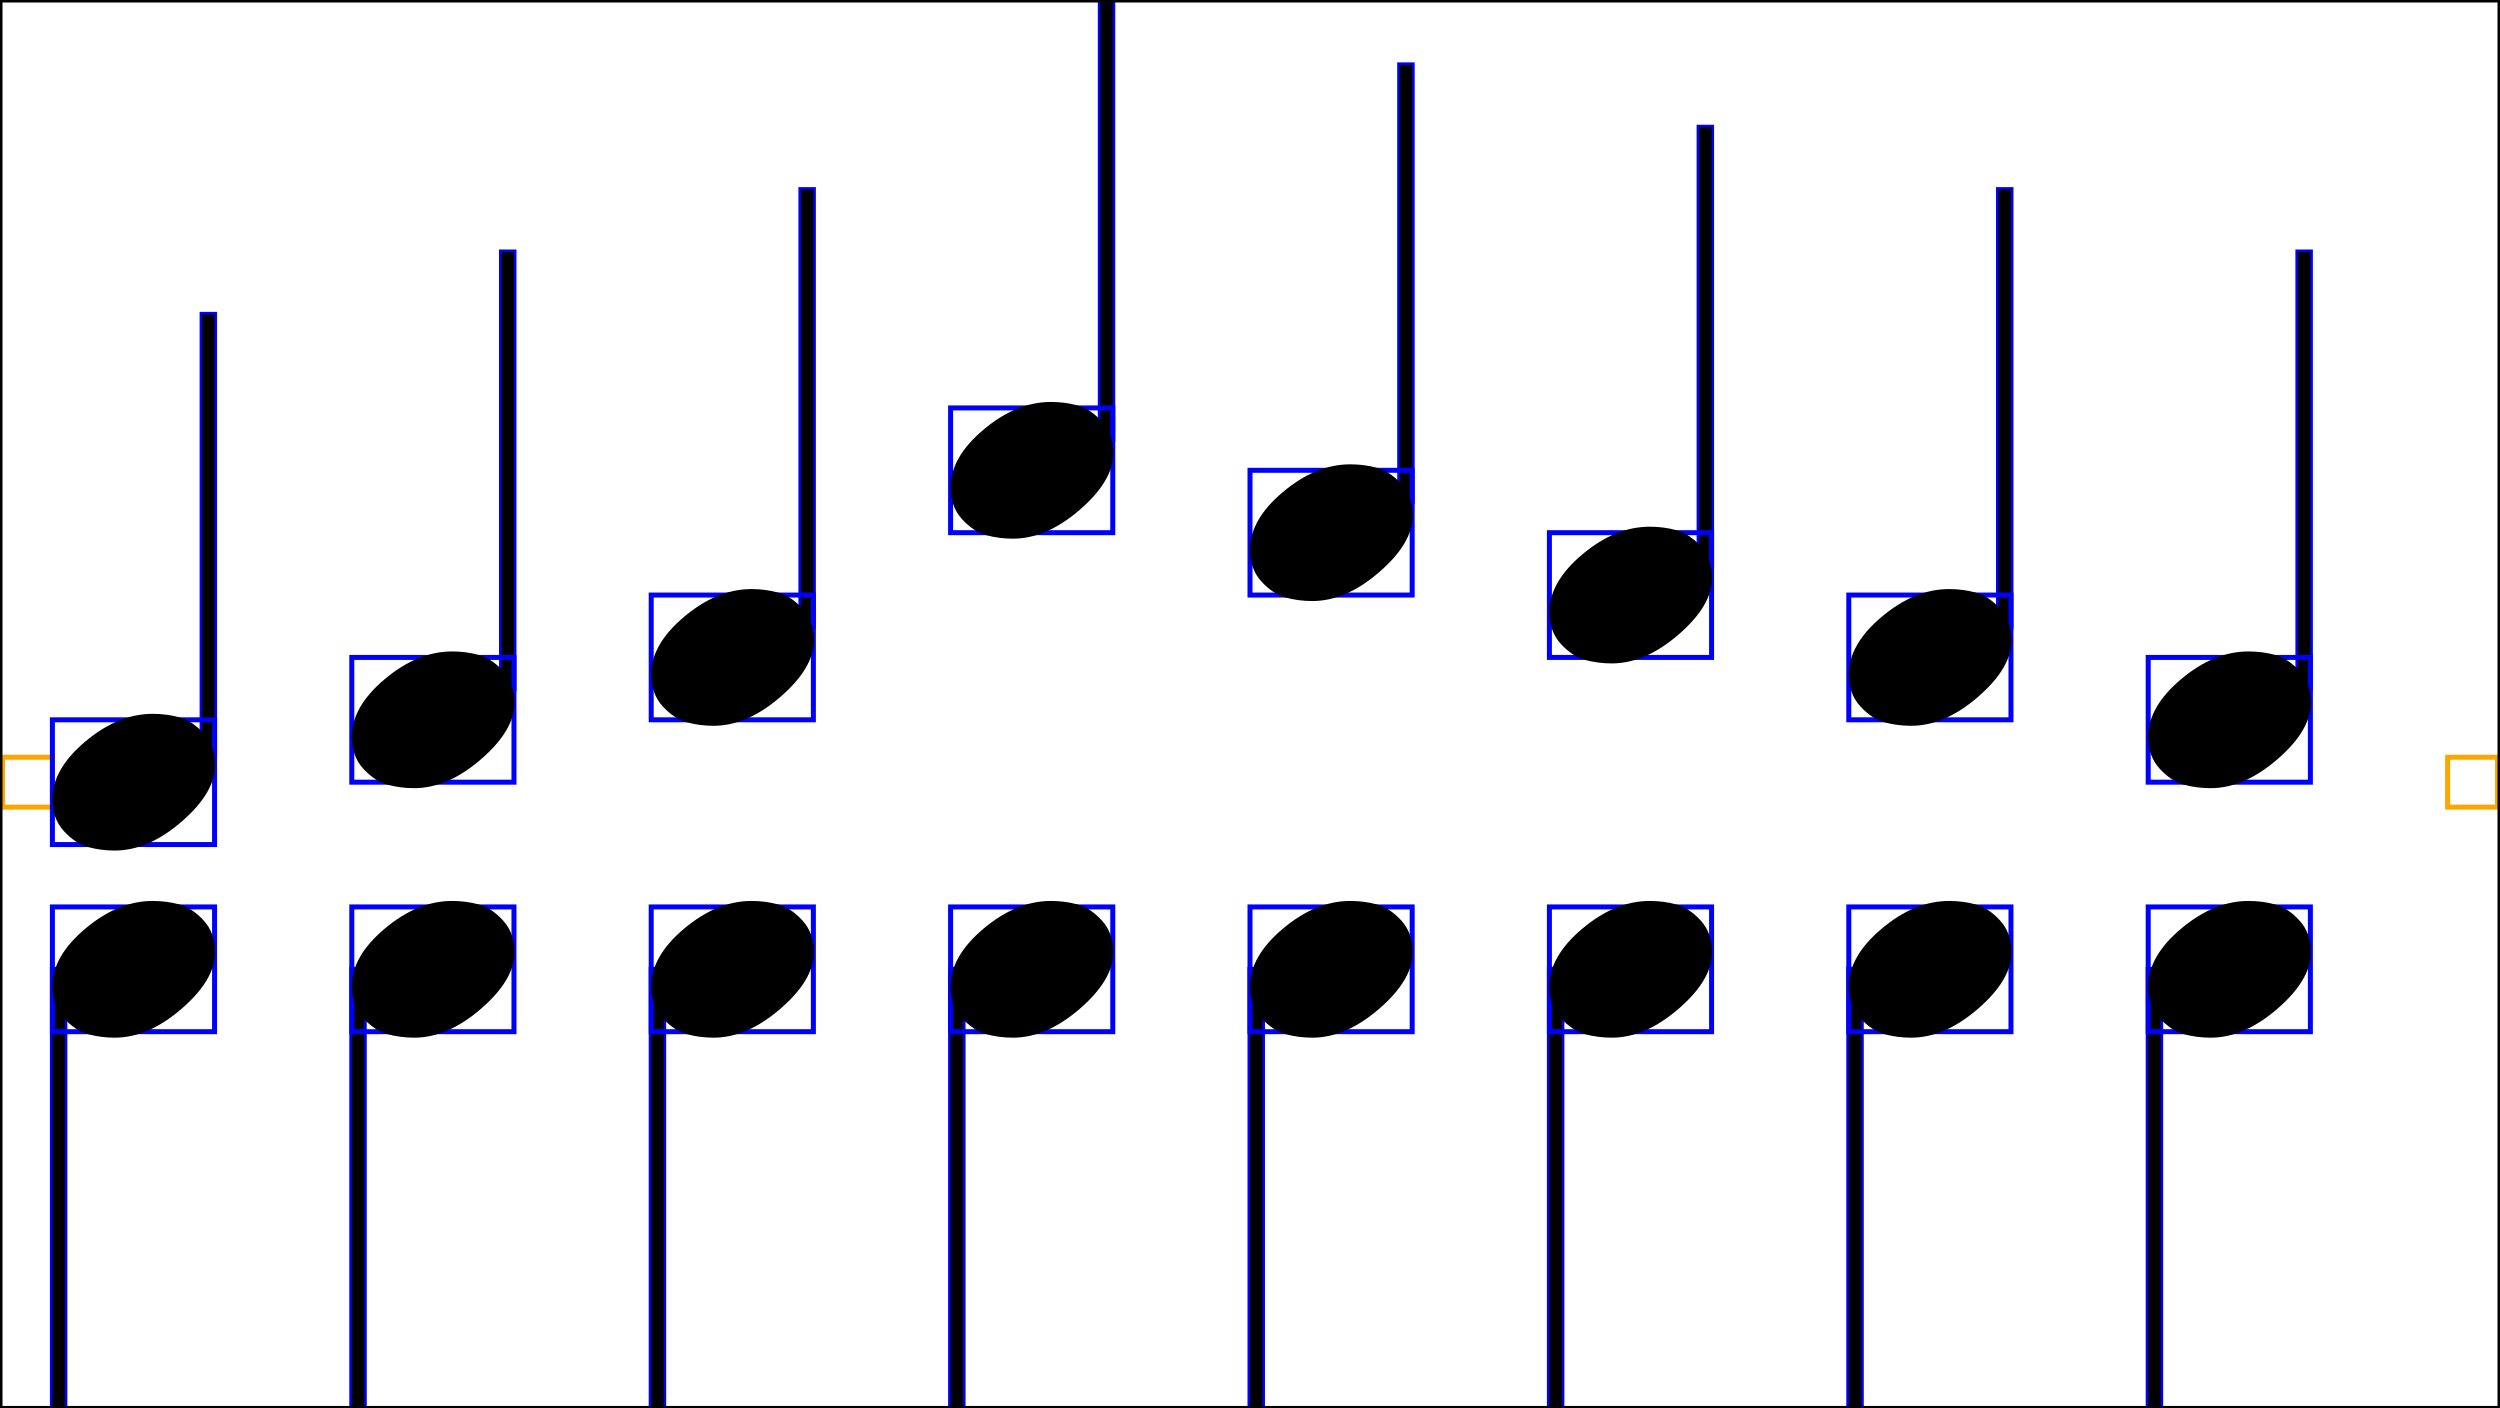 <svg xmlns="http://www.w3.org/2000/svg" xmlns:xlink="http://www.w3.org/1999/xlink" viewBox="0 0 501 282.25">
    <rect x="0.5" y="151.75" width="10" height="10" stroke="orange" stroke-width="1" fill="none"/>
    <rect x="40.5" y="63" width="2.5" height="87.5" stroke="blue" stroke-width="1" fill="none"/>
    <rect x="40.5" y="63" width="2.5" height="87.5" fill="black"/>
    <rect x="10.5" y="144.25" width="32.5" height="25" stroke="blue" stroke-width="1" fill="none"/>
    <path d="M 10.5 160.15 Q 10.5 154.15 17.1 148.6 Q 23.7 143.05 30.6 143.05 Q 33.4 143.05 35.95 143.75 Q 38.5 144.45 40.8 146.95 Q 43.1 149.45 43.1 153.35 Q 43.1 158.85 36.4 164.65 Q 29.7 170.45 23 170.45 Q 20.2 170.45 17.65 169.75 Q 15.1 169.05 12.8 166.55 Q 10.5 164.05 10.5 160.15 Z " fill="black"/>
    <rect x="10.5" y="194.25" width="2.5" height="87.5" stroke="blue" stroke-width="1" fill="none"/>
    <rect x="10.5" y="194.25" width="2.5" height="87.5" fill="black"/>
    <rect x="10.5" y="181.75" width="32.5" height="25" stroke="blue" stroke-width="1" fill="none"/>
    <path d="M 10.5 197.65 Q 10.5 191.65 17.1 186.1 Q 23.7 180.55 30.6 180.55 Q 33.4 180.55 35.95 181.25 Q 38.5 181.95 40.8 184.45 Q 43.1 186.95 43.1 190.85 Q 43.1 196.35 36.4 202.15 Q 29.7 207.95 23 207.95 Q 20.2 207.95 17.65 207.25 Q 15.1 206.55 12.8 204.05 Q 10.5 201.55 10.5 197.65 Z " fill="black"/>
    <rect x="100.5" y="50.5" width="2.5" height="87.5" stroke="blue" stroke-width="1" fill="none"/>
    <rect x="100.5" y="50.5" width="2.5" height="87.5" fill="black"/>
    <rect x="70.5" y="131.75" width="32.5" height="25" stroke="blue" stroke-width="1" fill="none"/>
    <path d="M 70.5 147.65 Q 70.5 141.65 77.1 136.1 Q 83.7 130.55 90.6 130.55 Q 93.4 130.55 95.95 131.25 Q 98.5 131.95 100.8 134.45 Q 103.1 136.95 103.1 140.85 Q 103.1 146.35 96.4 152.15 Q 89.7 157.95 83 157.95 Q 80.2 157.95 77.65 157.25 Q 75.1 156.55 72.8 154.05 Q 70.5 151.55 70.5 147.65 Z " fill="black"/>
    <rect x="70.5" y="194.25" width="2.5" height="87.5" stroke="blue" stroke-width="1" fill="none"/>
    <rect x="70.5" y="194.25" width="2.5" height="87.5" fill="black"/>
    <rect x="70.5" y="181.75" width="32.5" height="25" stroke="blue" stroke-width="1" fill="none"/>
    <path d="M 70.5 197.65 Q 70.5 191.65 77.1 186.1 Q 83.7 180.55 90.6 180.55 Q 93.4 180.55 95.95 181.25 Q 98.5 181.95 100.8 184.45 Q 103.1 186.95 103.1 190.85 Q 103.1 196.35 96.4 202.15 Q 89.7 207.95 83 207.95 Q 80.2 207.95 77.65 207.25 Q 75.1 206.55 72.8 204.05 Q 70.5 201.55 70.5 197.65 Z " fill="black"/>
    <rect x="160.5" y="38" width="2.5" height="87.5" stroke="blue" stroke-width="1" fill="none"/>
    <rect x="160.5" y="38" width="2.5" height="87.5" fill="black"/>
    <rect x="130.5" y="119.25" width="32.5" height="25" stroke="blue" stroke-width="1" fill="none"/>
    <path d="M 130.5 135.15 Q 130.5 129.15 137.1 123.6 Q 143.7 118.05 150.6 118.05 Q 153.4 118.05 155.95 118.75 Q 158.5 119.45 160.8 121.95 Q 163.1 124.45 163.1 128.35 Q 163.1 133.85 156.4 139.65 Q 149.7 145.45 143 145.45 Q 140.2 145.45 137.65 144.75 Q 135.1 144.05 132.8 141.55 Q 130.5 139.05 130.5 135.15 Z " fill="black"/>
    <rect x="130.5" y="194.25" width="2.5" height="87.5" stroke="blue" stroke-width="1" fill="none"/>
    <rect x="130.5" y="194.25" width="2.5" height="87.5" fill="black"/>
    <rect x="130.5" y="181.75" width="32.5" height="25" stroke="blue" stroke-width="1" fill="none"/>
    <path d="M 130.5 197.65 Q 130.5 191.65 137.1 186.1 Q 143.7 180.55 150.6 180.55 Q 153.4 180.55 155.95 181.25 Q 158.5 181.95 160.8 184.45 Q 163.1 186.95 163.1 190.85 Q 163.1 196.35 156.4 202.15 Q 149.7 207.95 143 207.95 Q 140.2 207.95 137.65 207.25 Q 135.1 206.55 132.8 204.05 Q 130.5 201.55 130.5 197.65 Z " fill="black"/>
    <rect x="220.5" y="0.5" width="2.5" height="87.5" stroke="blue" stroke-width="1" fill="none"/>
    <rect x="220.5" y="0.5" width="2.5" height="87.5" fill="black"/>
    <rect x="190.5" y="81.75" width="32.5" height="25" stroke="blue" stroke-width="1" fill="none"/>
    <path d="M 190.5 97.65 Q 190.5 91.65 197.1 86.1 Q 203.7 80.55 210.6 80.55 Q 213.4 80.55 215.95 81.25 Q 218.5 81.95 220.8 84.45 Q 223.1 86.95 223.1 90.85 Q 223.1 96.35 216.4 102.15 Q 209.7 107.95 203 107.95 Q 200.2 107.95 197.65 107.25 Q 195.1 106.55 192.8 104.05 Q 190.5 101.55 190.5 97.65 Z " fill="black"/>
    <rect x="190.5" y="194.25" width="2.5" height="87.5" stroke="blue" stroke-width="1" fill="none"/>
    <rect x="190.5" y="194.25" width="2.5" height="87.5" fill="black"/>
    <rect x="190.5" y="181.75" width="32.5" height="25" stroke="blue" stroke-width="1" fill="none"/>
    <path d="M 190.5 197.65 Q 190.5 191.65 197.1 186.1 Q 203.7 180.55 210.6 180.55 Q 213.4 180.55 215.95 181.25 Q 218.5 181.95 220.8 184.45 Q 223.1 186.95 223.1 190.85 Q 223.1 196.35 216.4 202.15 Q 209.7 207.95 203 207.95 Q 200.2 207.95 197.65 207.25 Q 195.1 206.55 192.8 204.05 Q 190.5 201.55 190.5 197.65 Z " fill="black"/>
    <rect x="280.5" y="13" width="2.5" height="87.5" stroke="blue" stroke-width="1" fill="none"/>
    <rect x="280.5" y="13" width="2.5" height="87.5" fill="black"/>
    <rect x="250.5" y="94.25" width="32.5" height="25" stroke="blue" stroke-width="1" fill="none"/>
    <path d="M 250.5 110.15 Q 250.5 104.15 257.1 98.6 Q 263.7 93.05 270.6 93.05 Q 273.4 93.05 275.95 93.75 Q 278.5 94.45 280.8 96.95 Q 283.1 99.45 283.1 103.35 Q 283.1 108.85 276.4 114.65 Q 269.7 120.45 263 120.45 Q 260.2 120.45 257.65 119.75 Q 255.1 119.05 252.8 116.55 Q 250.5 114.05 250.5 110.15 Z " fill="black"/>
    <rect x="250.5" y="194.25" width="2.5" height="87.5" stroke="blue" stroke-width="1" fill="none"/>
    <rect x="250.5" y="194.25" width="2.5" height="87.5" fill="black"/>
    <rect x="250.5" y="181.75" width="32.5" height="25" stroke="blue" stroke-width="1" fill="none"/>
    <path d="M 250.5 197.65 Q 250.5 191.65 257.1 186.1 Q 263.7 180.55 270.6 180.55 Q 273.4 180.55 275.95 181.25 Q 278.5 181.95 280.8 184.45 Q 283.1 186.95 283.1 190.85 Q 283.1 196.35 276.4 202.15 Q 269.7 207.95 263 207.95 Q 260.2 207.95 257.65 207.25 Q 255.1 206.55 252.8 204.05 Q 250.5 201.55 250.5 197.65 Z " fill="black"/>
    <rect x="340.5" y="25.5" width="2.5" height="87.5" stroke="blue" stroke-width="1" fill="none"/>
    <rect x="340.5" y="25.5" width="2.5" height="87.5" fill="black"/>
    <rect x="310.5" y="106.75" width="32.5" height="25" stroke="blue" stroke-width="1" fill="none"/>
    <path d="M 310.5 122.65 Q 310.5 116.65 317.1 111.1 Q 323.7 105.55 330.6 105.55 Q 333.4 105.55 335.95 106.25 Q 338.5 106.95 340.8 109.45 Q 343.1 111.95 343.1 115.85 Q 343.1 121.35 336.4 127.15 Q 329.7 132.95 323 132.95 Q 320.2 132.95 317.65 132.25 Q 315.1 131.55 312.8 129.05 Q 310.5 126.55 310.5 122.65 Z " fill="black"/>
    <rect x="310.5" y="194.25" width="2.5" height="87.5" stroke="blue" stroke-width="1" fill="none"/>
    <rect x="310.5" y="194.25" width="2.5" height="87.5" fill="black"/>
    <rect x="310.5" y="181.75" width="32.5" height="25" stroke="blue" stroke-width="1" fill="none"/>
    <path d="M 310.5 197.65 Q 310.5 191.65 317.1 186.1 Q 323.7 180.55 330.6 180.55 Q 333.4 180.55 335.95 181.25 Q 338.5 181.95 340.8 184.45 Q 343.1 186.95 343.1 190.85 Q 343.1 196.35 336.4 202.15 Q 329.7 207.95 323 207.95 Q 320.2 207.95 317.65 207.25 Q 315.1 206.55 312.8 204.05 Q 310.5 201.55 310.5 197.65 Z " fill="black"/>
    <rect x="400.5" y="38" width="2.5" height="87.5" stroke="blue" stroke-width="1" fill="none"/>
    <rect x="400.5" y="38" width="2.5" height="87.5" fill="black"/>
    <rect x="370.5" y="119.25" width="32.5" height="25" stroke="blue" stroke-width="1" fill="none"/>
    <path d="M 370.5 135.15 Q 370.5 129.15 377.1 123.6 Q 383.7 118.05 390.6 118.05 Q 393.4 118.05 395.95 118.75 Q 398.5 119.45 400.8 121.95 Q 403.1 124.45 403.1 128.35 Q 403.1 133.85 396.4 139.65 Q 389.7 145.45 383 145.45 Q 380.2 145.45 377.65 144.75 Q 375.1 144.05 372.8 141.55 Q 370.5 139.05 370.5 135.15 Z " fill="black"/>
    <rect x="370.5" y="194.25" width="2.5" height="87.5" stroke="blue" stroke-width="1" fill="none"/>
    <rect x="370.5" y="194.25" width="2.5" height="87.5" fill="black"/>
    <rect x="370.5" y="181.75" width="32.5" height="25" stroke="blue" stroke-width="1" fill="none"/>
    <path d="M 370.5 197.65 Q 370.5 191.65 377.1 186.1 Q 383.7 180.55 390.6 180.55 Q 393.4 180.55 395.95 181.25 Q 398.5 181.95 400.8 184.45 Q 403.1 186.95 403.1 190.85 Q 403.1 196.35 396.4 202.15 Q 389.7 207.95 383 207.95 Q 380.2 207.95 377.65 207.25 Q 375.1 206.55 372.8 204.05 Q 370.5 201.55 370.5 197.65 Z " fill="black"/>
    <rect x="460.5" y="50.5" width="2.5" height="87.5" stroke="blue" stroke-width="1" fill="none"/>
    <rect x="460.5" y="50.5" width="2.5" height="87.5" fill="black"/>
    <rect x="430.5" y="131.75" width="32.5" height="25" stroke="blue" stroke-width="1" fill="none"/>
    <path d="M 430.5 147.65 Q 430.5 141.65 437.1 136.1 Q 443.7 130.55 450.6 130.55 Q 453.4 130.55 455.95 131.25 Q 458.5 131.95 460.8 134.45 Q 463.1 136.95 463.1 140.85 Q 463.1 146.35 456.4 152.15 Q 449.7 157.95 443 157.95 Q 440.2 157.95 437.65 157.25 Q 435.1 156.55 432.8 154.05 Q 430.5 151.55 430.5 147.65 Z " fill="black"/>
    <rect x="430.5" y="194.25" width="2.5" height="87.5" stroke="blue" stroke-width="1" fill="none"/>
    <rect x="430.5" y="194.25" width="2.5" height="87.5" fill="black"/>
    <rect x="430.5" y="181.75" width="32.5" height="25" stroke="blue" stroke-width="1" fill="none"/>
    <path d="M 430.5 197.65 Q 430.5 191.65 437.1 186.1 Q 443.7 180.55 450.6 180.55 Q 453.4 180.55 455.95 181.25 Q 458.5 181.95 460.8 184.45 Q 463.1 186.95 463.1 190.85 Q 463.1 196.35 456.4 202.15 Q 449.7 207.95 443 207.95 Q 440.2 207.95 437.65 207.25 Q 435.1 206.55 432.8 204.05 Q 430.5 201.55 430.5 197.65 Z " fill="black"/>
    <rect x="490.5" y="151.75" width="10" height="10" stroke="orange" stroke-width="1" fill="none"/>
    <rect x="0" y="0" width="501" height="282.25" stroke="black" stroke-width="1" fill="none"/>
</svg>
